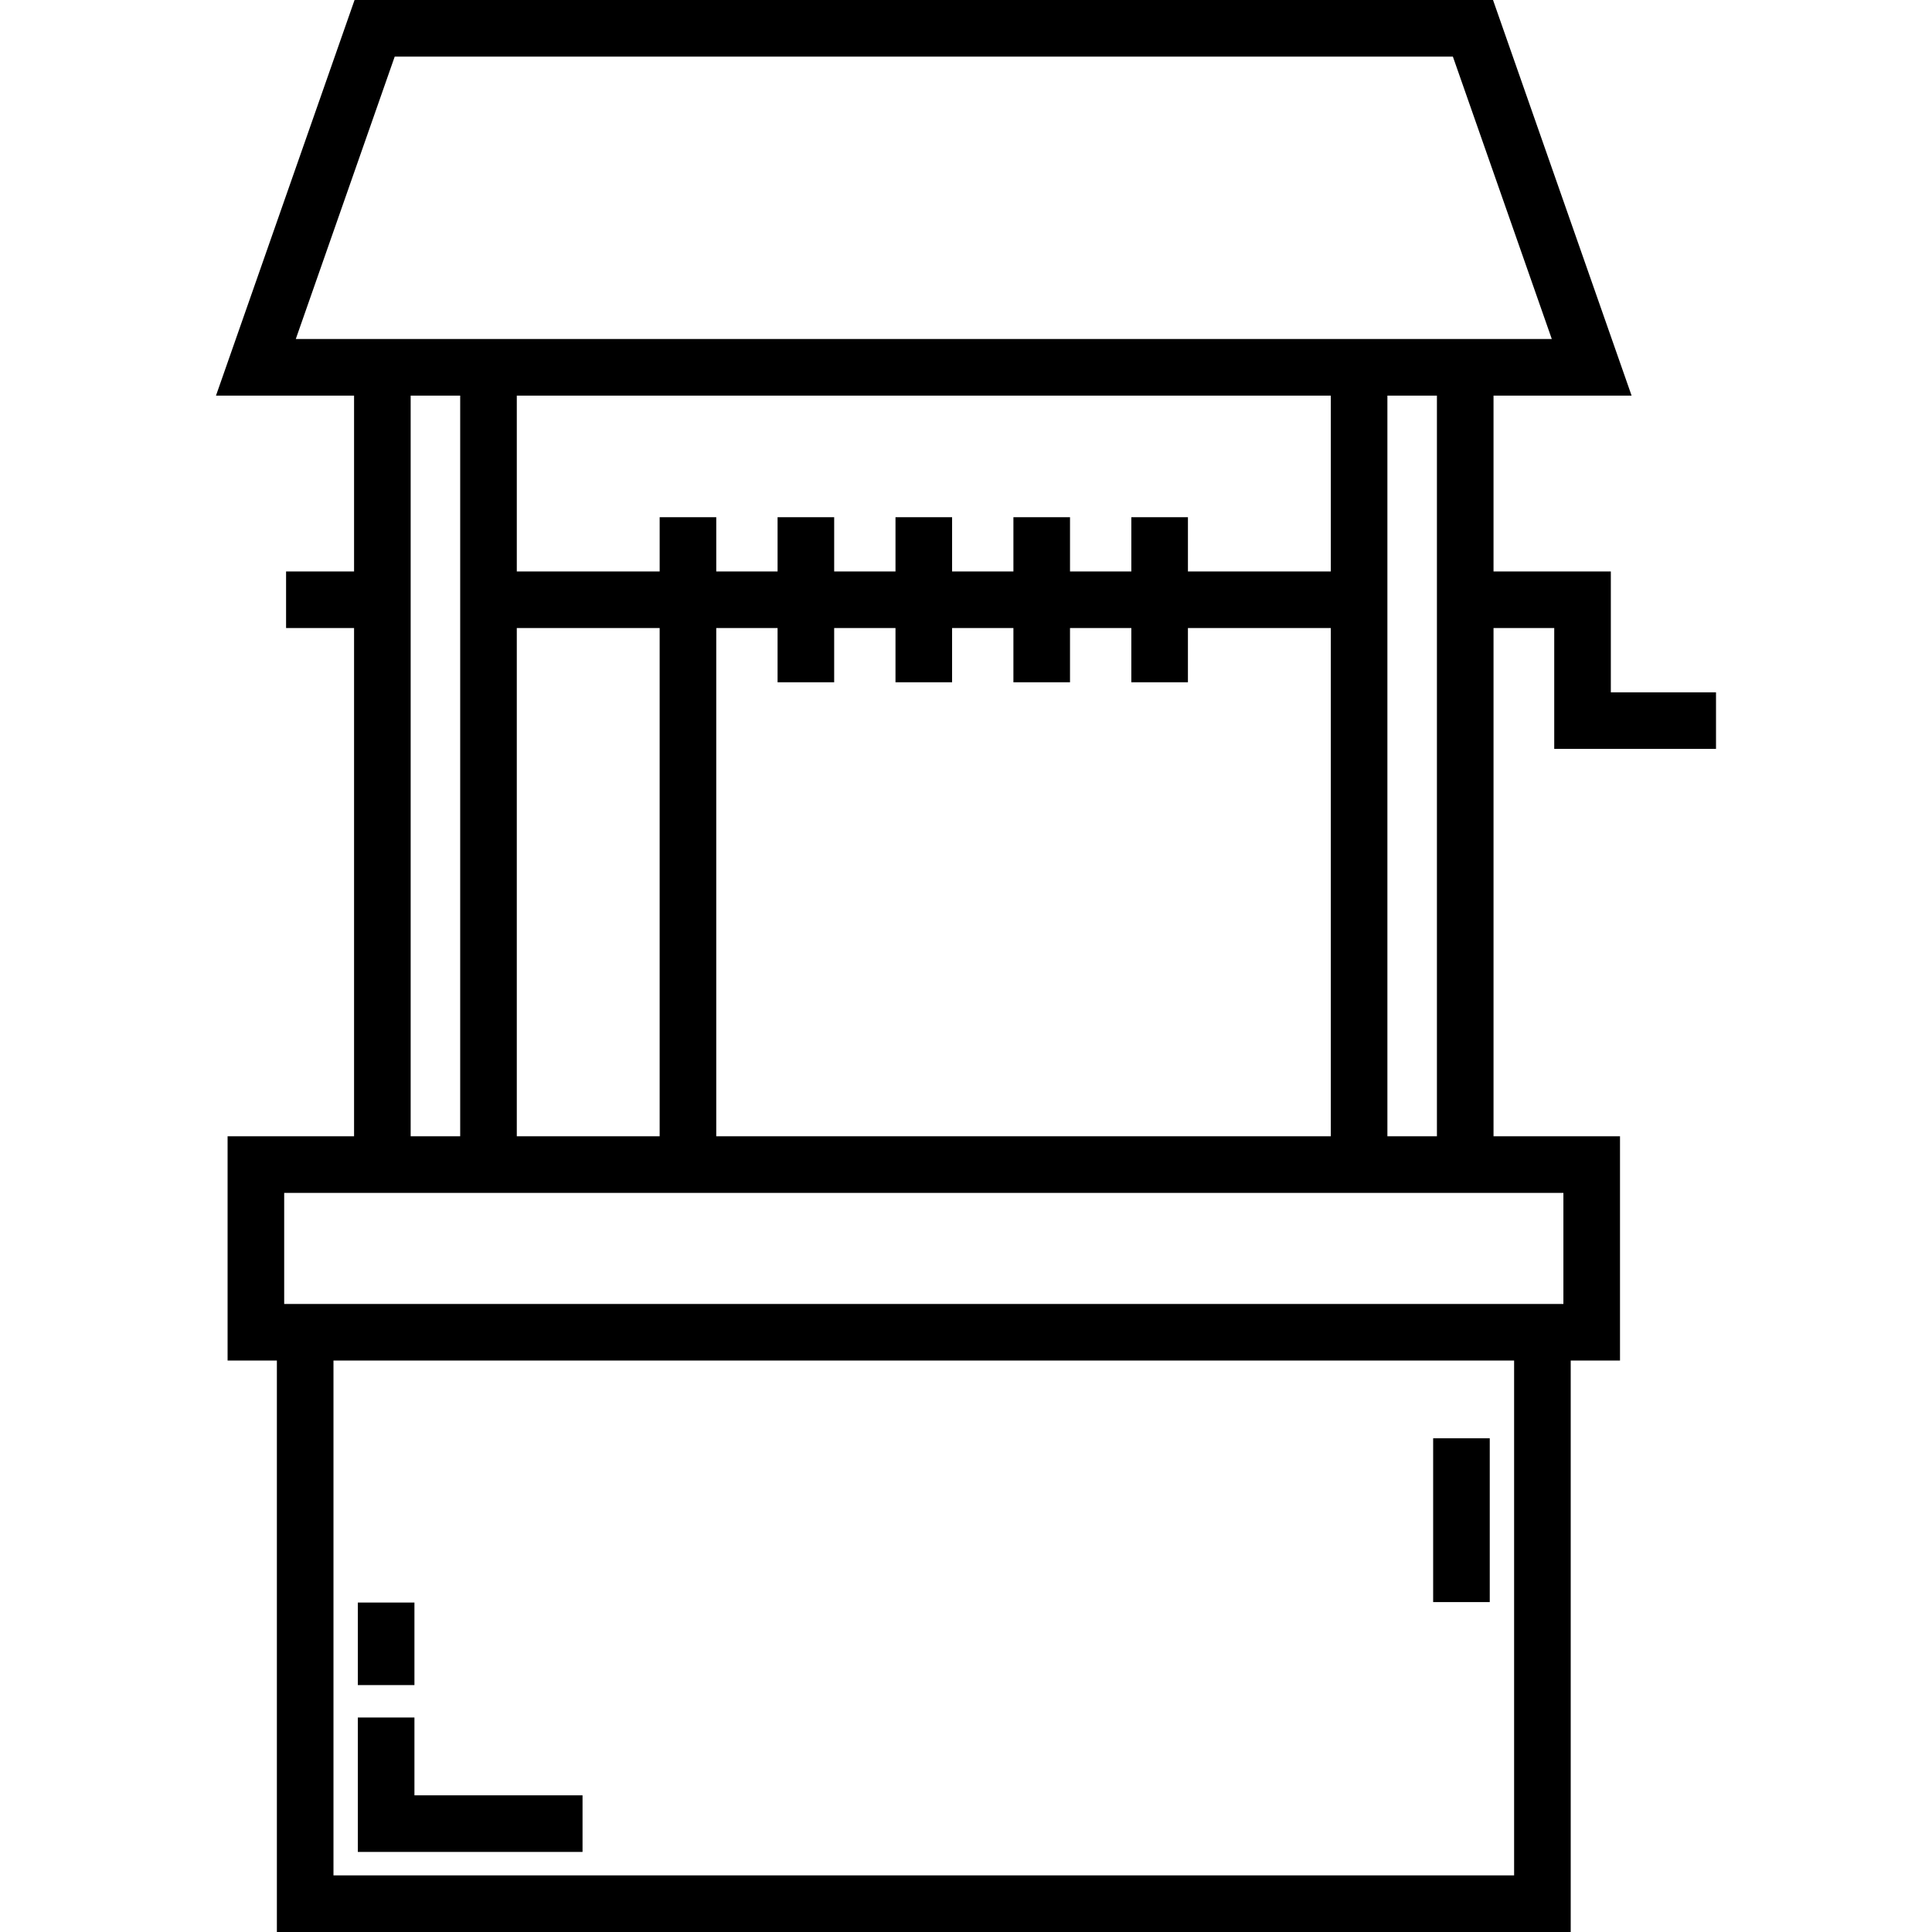 <?xml version="1.0" encoding="iso-8859-1"?>
<!-- Generator: Adobe Illustrator 19.0.0, SVG Export Plug-In . SVG Version: 6.00 Build 0)  -->
<svg xmlns="http://www.w3.org/2000/svg" xmlns:xlink="http://www.w3.org/1999/xlink" version="1.1" id="Capa_1" x="0px" y="0px" viewBox="0 0 512 512" style="enable-background:new 0 0 512 512;" xml:space="preserve">
<g>
	<g>
		<path d="M454.761,198.469v-15h-27.874v-32.031h-31.088v-46.593h36.591L395.665,0H93.963L57.239,104.845H93.83v46.593H75.813v15    H93.83v134.688H60.313v59.438h13.062V512h342.88V360.563h13.062v-59.438H395.8V166.438h16.088v32.031H454.761z M78.386,89.845    L104.603,15h280.423l26.216,74.845h-15.443h-43.125H136.955H93.83H78.386z M380.799,104.845v196.28h-13.125v-196.28H380.799z     M221.064,180.813v-14.375h16.25v14.375h15v-14.375h16.25v14.375h15v-14.375h16.25v14.375h15v-14.375h37.859v134.688H189.814    V166.438h16.25v14.375H221.064z M314.814,151.438v-14.375h-15v14.375h-16.25v-14.375h-15v14.375h-16.25v-14.375h-15v14.375h-16.25    v-14.375h-15v14.375h-16.25v-14.375h-15v14.375h-37.859v-46.593h215.719v46.593H314.814z M174.814,166.438v134.688h-37.859    V166.438H174.814z M121.955,104.845v196.28H108.83v-196.28H121.955z M401.254,497H88.374V360.563h312.88V497z M414.316,316.125    v29.438H75.313v-29.438H93.83h43.125h215.719h43.125H414.316z"/>
	</g>
</g>
<g>
	<g>
		<polygon points="109.83,475.781 109.83,455.156 94.83,455.156 94.83,490.781 154.377,490.781 154.377,475.781   "/>
	</g>
</g>
<g>
	<g>
		<rect x="94.83" y="424.69" width="15" height="21.875"/>
	</g>
</g>
<g>
	<g>
		<rect x="379.8" y="381.16" width="15" height="43.41"/>
	</g>
</g>
<g>
</g>
<g>
</g>
<g>
</g>
<g>
</g>
<g>
</g>
<g>
</g>
<g>
</g>
<g>
</g>
<g>
</g>
<g>
</g>
<g>
</g>
<g>
</g>
<g>
</g>
<g>
</g>
<g>
</g>
</svg>
